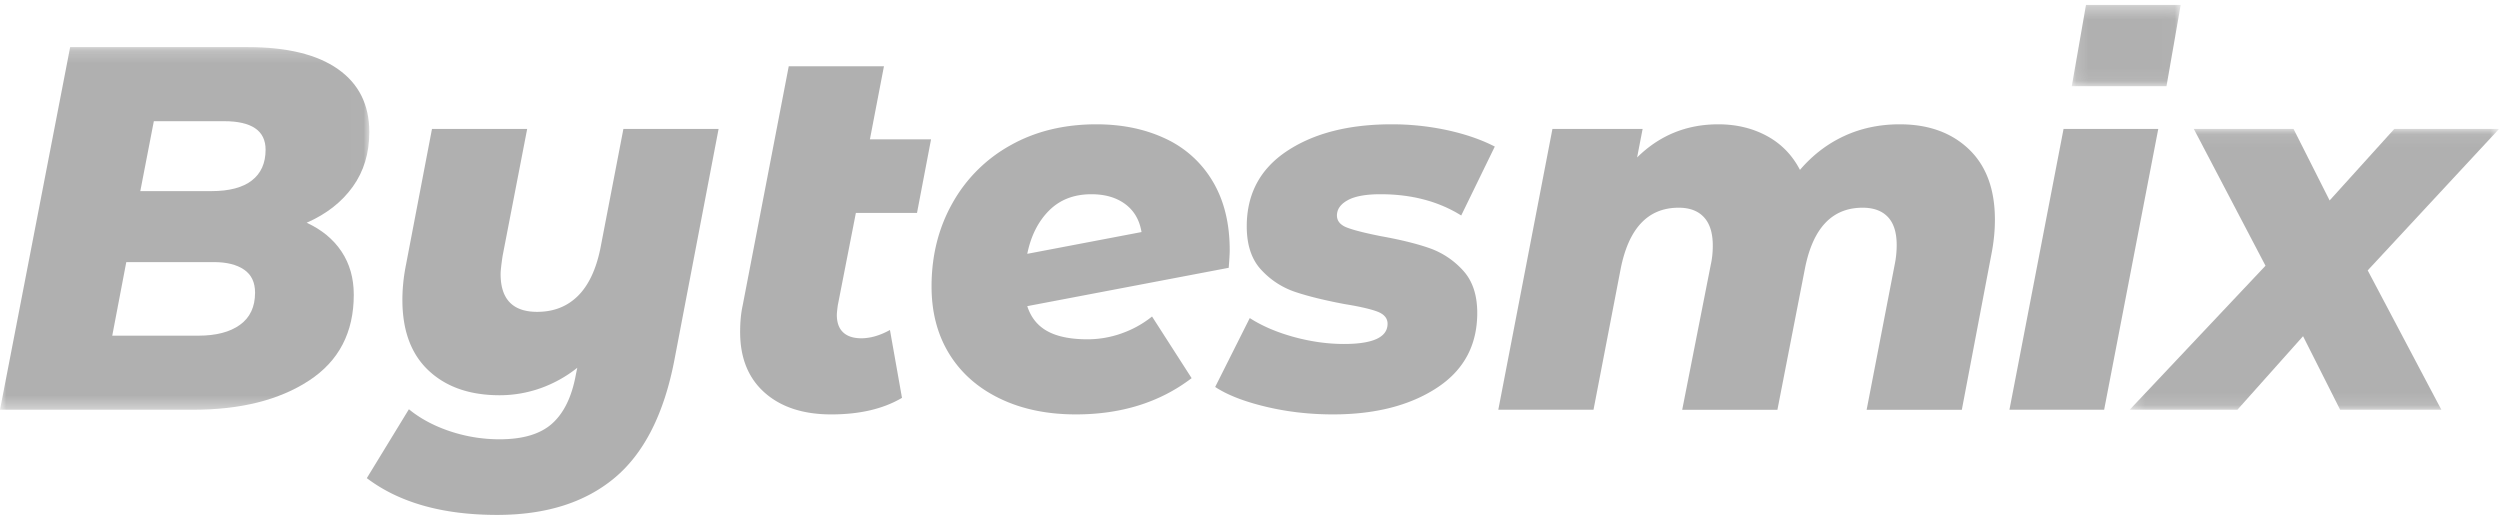 <svg xmlns="http://www.w3.org/2000/svg" xmlns:xlink="http://www.w3.org/1999/xlink" width="203" height="42" viewBox="0 0 203 42">
    <defs>
        <path id="a" d="M0 .187h29.989v29.447H0z"/>
        <path id="c" d="M.233.074H30.22v22.8H.233z"/>
        <path id="e" d="M.145.338H8.99v6.604H.145z"/>
    </defs>
    <g fill="none" fill-rule="evenodd" opacity=".6">
        <g transform="translate(0 3.638)">
            <mask id="b" fill="#fff">
                <use xlink:href="#a"/>
            </mask>
            <path fill="#7C7C7C" d="M20.447 11.02c-.746.574-1.838.861-3.275.861h-5.779l1.099-5.678h5.697c2.25 0 3.377.771 3.377 2.313 0 1.094-.374 1.93-1.12 2.503m-.955 11.715c-.814.59-1.94.884-3.378.884H9.115l1.139-5.973h7.12c1.031 0 1.845.203 2.442.61.596.406.895 1.03.895 1.872 0 1.15-.407 2.019-1.22 2.607m5.411-8.286c1.6-.701 2.848-1.676 3.744-2.924.895-1.247 1.343-2.727 1.343-4.438 0-2.215-.849-3.918-2.543-5.11C25.75.782 23.3.186 20.1.186H5.697L0 29.634h15.665c3.88 0 7.026-.792 9.441-2.377 2.414-1.584 3.621-3.905 3.621-6.962 0-1.346-.332-2.516-.997-3.513-.665-.995-1.607-1.773-2.828-2.334" mask="url(#b)"/>
        </g>
        <path fill="#7C7C7C" d="M48.747 20.19c-.353 1.71-.963 2.994-1.831 3.849-.869.855-1.967 1.283-3.296 1.283-1.98 0-2.97-1.024-2.97-3.072 0-.252.053-.742.162-1.472l1.994-10.306h-7.73l-2.117 11.063c-.19.954-.285 1.894-.285 2.819 0 2.496.712 4.41 2.137 5.742 1.424 1.332 3.342 1.998 5.757 1.998 1.14 0 2.244-.19 3.316-.568a10.36 10.36 0 0 0 2.99-1.661l-.121.589c-.326 1.766-.963 3.077-1.913 3.933-.95.855-2.374 1.283-4.272 1.283a12.65 12.65 0 0 1-4.028-.652c-1.302-.436-2.415-1.031-3.337-1.788l-3.418 5.595c2.631 1.991 6.158 2.986 10.58 2.986 3.96 0 7.14-1.002 9.541-3.007 2.4-2.006 4.022-5.21 4.863-9.612l3.58-18.72h-7.73l-1.872 9.717zM71.777 5.382h-7.731l-3.744 19.435c-.136.617-.203 1.332-.203 2.145 0 2.103.664 3.744 1.993 4.922 1.33 1.178 3.134 1.766 5.412 1.766 2.305 0 4.218-.448 5.738-1.345l-.977-5.511c-.814.449-1.587.673-2.32.673-.65 0-1.145-.161-1.485-.484-.339-.322-.508-.792-.508-1.409 0-.14.026-.407.081-.8l1.465-7.487h4.964l1.14-5.974h-4.965l1.14-5.93zM85.184 17.098c.882-.884 2.027-1.326 3.438-1.326 1.112 0 2.028.267 2.747.8.718.533 1.16 1.29 1.323 2.271l-9.278 1.767c.298-1.458.888-2.63 1.77-3.512m5.9 9.97a8.267 8.267 0 0 1-2.788.483c-1.356 0-2.434-.217-3.234-.652-.8-.435-1.35-1.115-1.648-2.04l16.357-3.113c.054-.673.082-1.15.082-1.43 0-2.188-.462-4.053-1.384-5.595a8.684 8.684 0 0 0-3.845-3.47c-1.642-.772-3.506-1.157-5.595-1.157-2.632 0-4.957.567-6.978 1.703a12.113 12.113 0 0 0-4.72 4.712c-1.126 2.005-1.689 4.255-1.689 6.752 0 2.103.482 3.932 1.445 5.489.962 1.556 2.333 2.762 4.11 3.617 1.775.856 3.83 1.283 6.164 1.283 3.689 0 6.822-.98 9.4-2.944L93.546 25.7a8.34 8.34 0 0 1-2.462 1.367M109.435 16.256c.583-.322 1.471-.484 2.665-.484 2.523 0 4.706.576 6.551 1.726l2.727-5.596c-1.086-.56-2.36-1.002-3.826-1.324a21.158 21.158 0 0 0-4.557-.484c-3.472 0-6.3.722-8.484 2.166-2.184 1.445-3.275 3.485-3.275 6.12 0 1.515.393 2.693 1.18 3.534a6.59 6.59 0 0 0 2.746 1.788c1.044.351 2.38.68 4.009.988 1.22.197 2.108.4 2.664.61.557.21.835.54.835.989 0 1.094-1.18 1.641-3.54 1.641-1.33 0-2.686-.19-4.069-.568-1.384-.38-2.578-.89-3.58-1.536l-2.809 5.595c.977.646 2.34 1.178 4.09 1.599 1.749.42 3.573.63 5.473.63 3.418 0 6.225-.715 8.422-2.145 2.198-1.43 3.296-3.463 3.296-6.1 0-1.457-.386-2.607-1.16-3.449a6.62 6.62 0 0 0-2.726-1.809c-1.045-.364-2.353-.686-3.926-.967-1.275-.253-2.19-.484-2.746-.694-.557-.21-.835-.54-.835-.988 0-.505.291-.919.875-1.242M154.255 10.094c-1.627 0-3.127.315-4.496.946-1.37.631-2.571 1.55-3.602 2.755-.624-1.205-1.52-2.124-2.685-2.755-1.167-.631-2.482-.946-3.947-.946-2.577 0-4.774.897-6.592 2.692l.448-2.314h-7.324l-4.395 22.8h7.731l2.197-11.4c.652-3.337 2.224-5.006 4.72-5.006.896 0 1.58.26 2.055.778.475.52.713 1.283.713 2.293 0 .562-.056 1.08-.163 1.556l-2.32 11.78h7.731l2.238-11.485c.651-3.282 2.211-4.922 4.68-4.922.895 0 1.58.253 2.055.757.474.505.711 1.262.711 2.272 0 .533-.054 1.066-.163 1.598l-2.277 11.78h7.73l2.4-12.621c.19-.953.286-1.893.286-2.818 0-2.467-.706-4.376-2.116-5.721-1.41-1.346-3.282-2.02-5.615-2.02M167.56 10.472l-4.394 22.8h7.69l4.395-22.8z"/>
        <g transform="translate(172.698 10.398)">
            <mask id="d" fill="#fff">
                <use xlink:href="#c"/>
            </mask>
            <path fill="#7C7C7C" d="M30.222.074h-8.505l-5.249 5.805-2.93-5.805H5.441l5.82 11.105L.232 22.874H8.98l5.33-5.974 3.012 5.974h8.219L19.56 11.558z" mask="url(#d)"/>
        </g>
        <g transform="translate(168.083 .06)">
            <mask id="f" fill="#fff">
                <use xlink:href="#e"/>
            </mask>
            <path fill="#7C7C7C" d="M8.99.338H1.3L.145 6.942h7.69z" mask="url(#f)"/>
        </g>
    </g>
</svg>
